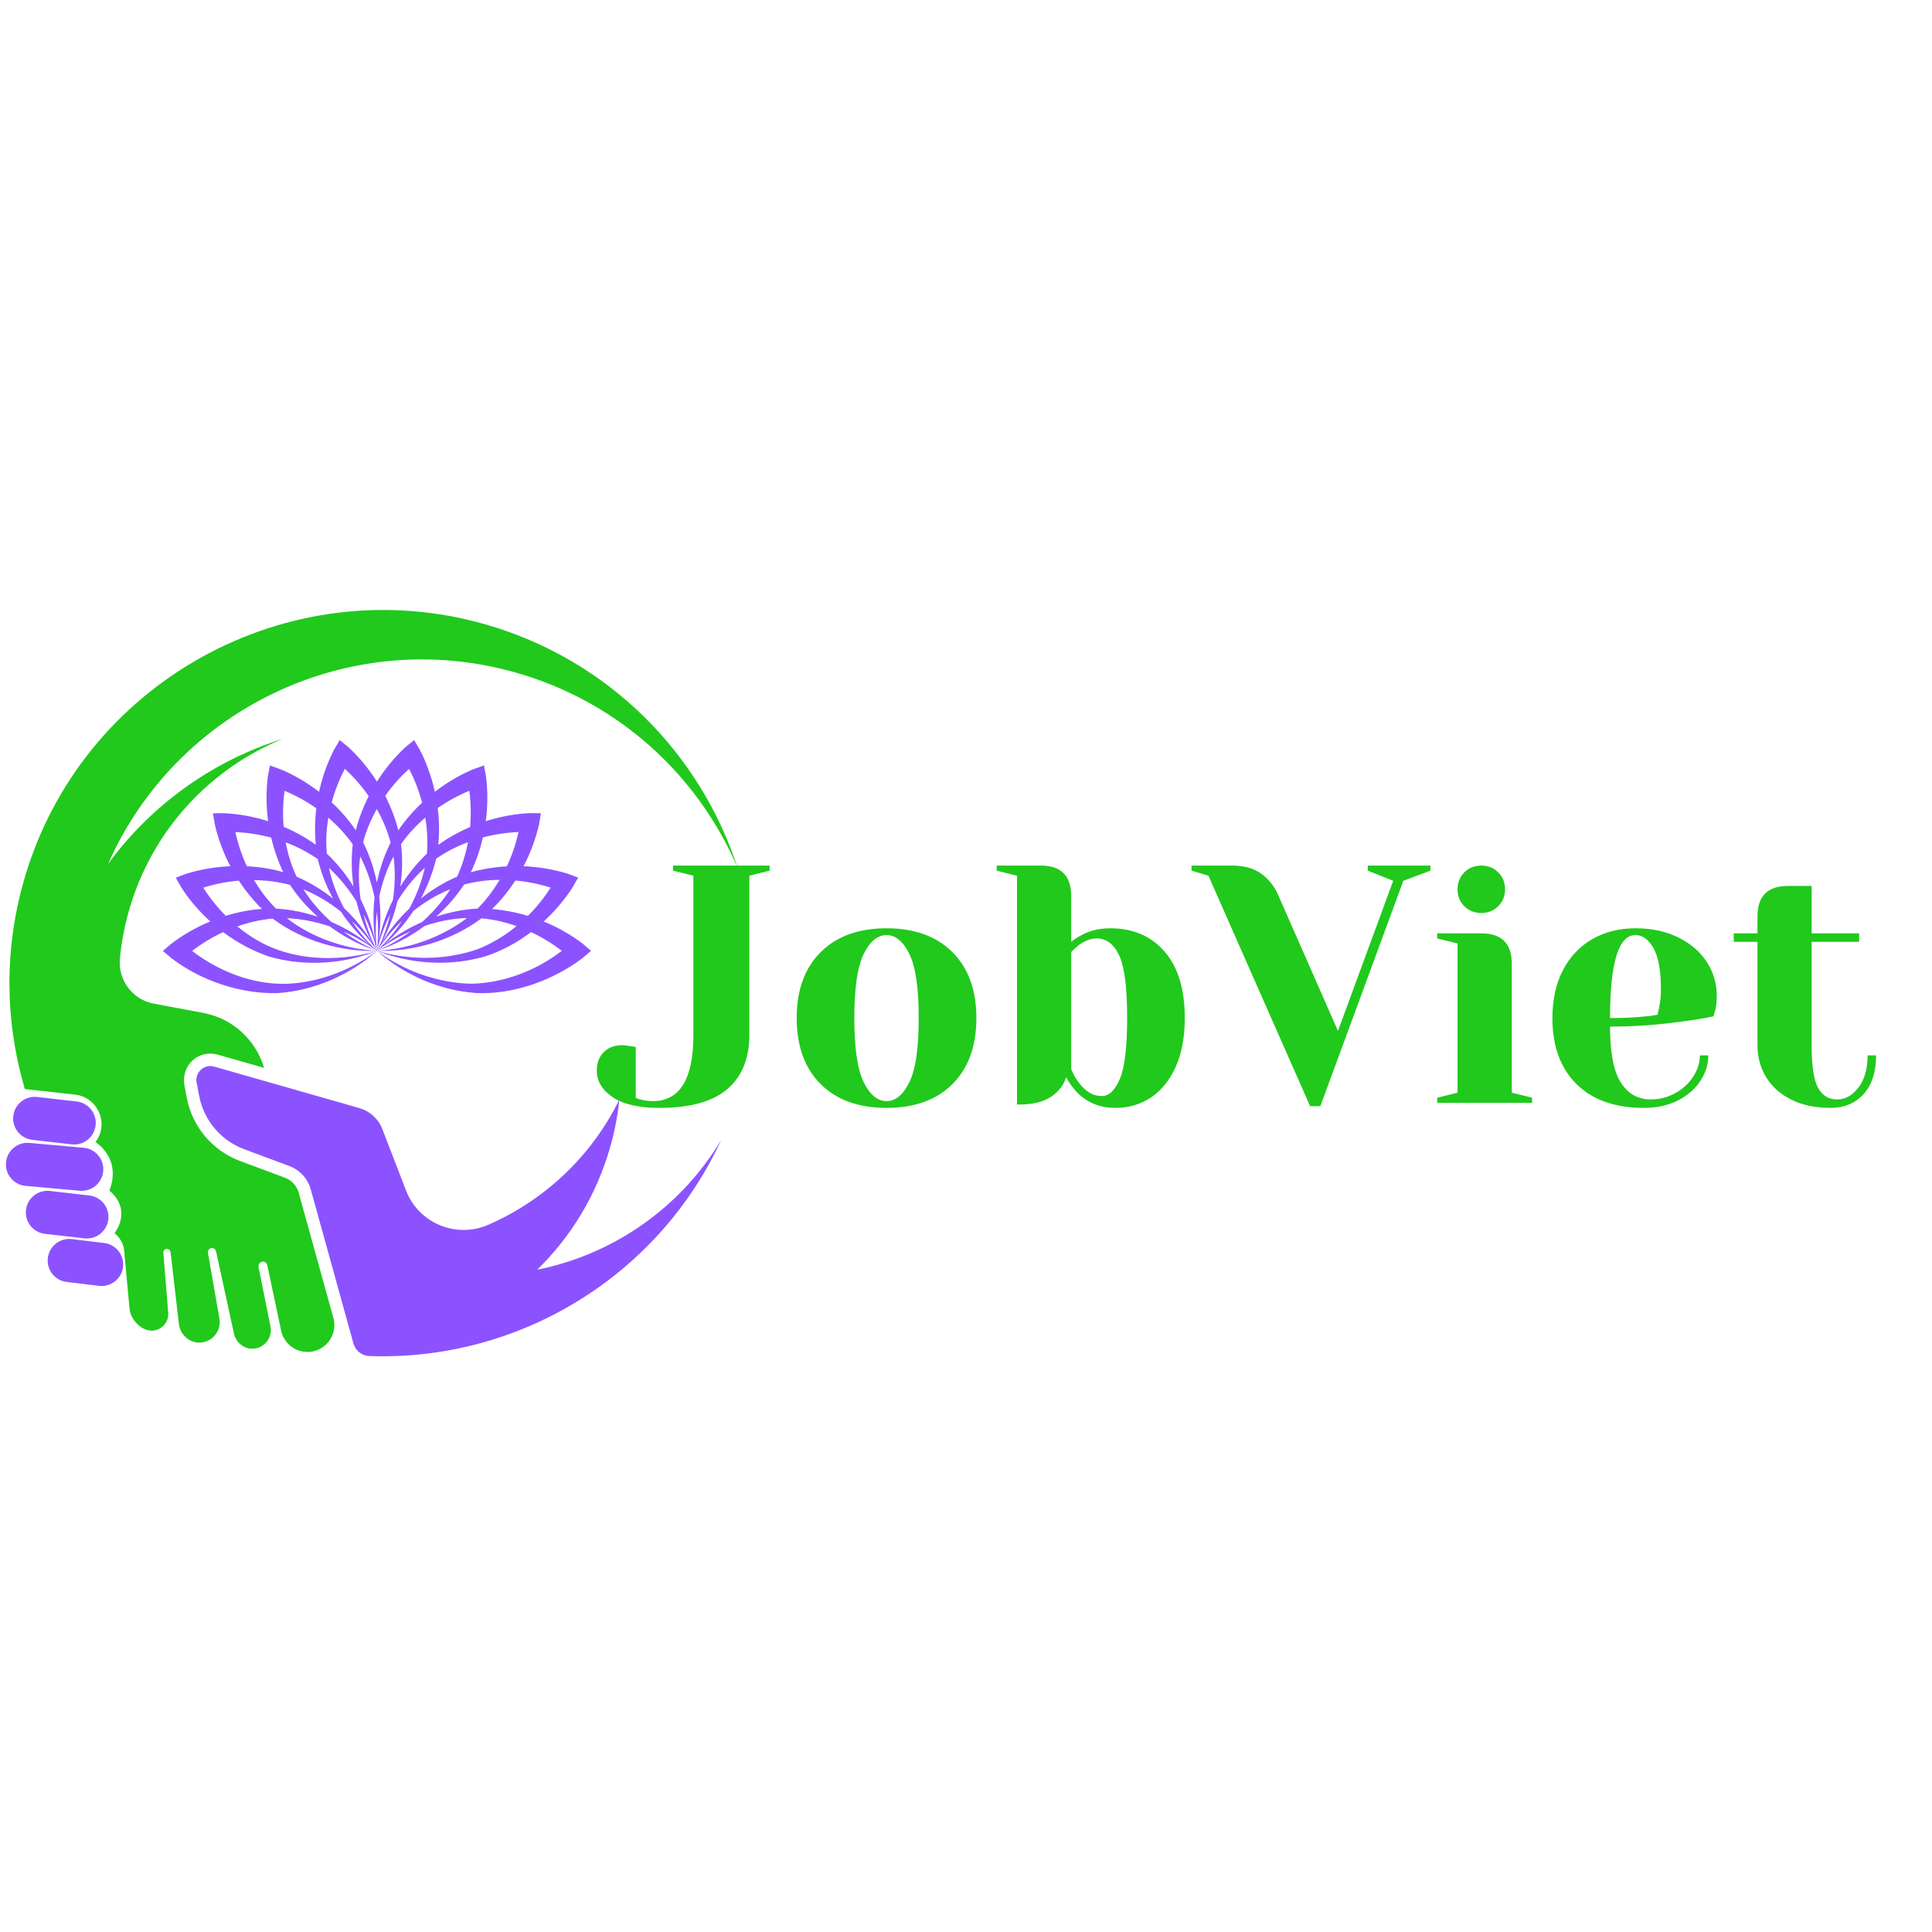 <svg xmlns="http://www.w3.org/2000/svg" xmlns:xlink="http://www.w3.org/1999/xlink" width="500" zoomAndPan="magnify" viewBox="0 0 375 375" height="500" preserveAspectRatio="xMidYMid meet" version="1.0"><defs><g/><clipPath id="cc0ad90b68"><path d="M 38 206 L 141 206 L 141 264 L 38 264 Z M 38 206 " clip-rule="nonzero"/></clipPath><clipPath id="2a52a3333b"><path d="M 24.551 101.16 L 163.008 140.727 L 121.789 284.953 L -16.668 245.387 Z M 24.551 101.16 " clip-rule="nonzero"/></clipPath><clipPath id="5359feca14"><path d="M 24.551 101.16 L 163.008 140.727 L 121.789 284.953 L -16.668 245.387 Z M 24.551 101.16 " clip-rule="nonzero"/></clipPath><clipPath id="2eb23cfe49"><path d="M 1 118 L 144 118 L 144 263 L 1 263 Z M 1 118 " clip-rule="nonzero"/></clipPath><clipPath id="83327a7c2b"><path d="M 24.551 101.16 L 163.008 140.727 L 121.789 284.953 L -16.668 245.387 Z M 24.551 101.16 " clip-rule="nonzero"/></clipPath><clipPath id="88aaaee8c8"><path d="M 24.551 101.16 L 163.008 140.727 L 121.789 284.953 L -16.668 245.387 Z M 24.551 101.16 " clip-rule="nonzero"/></clipPath><clipPath id="aadb456104"><path d="M 2 212 L 19 212 L 19 223 L 2 223 Z M 2 212 " clip-rule="nonzero"/></clipPath><clipPath id="bac8eea0e5"><path d="M 24.551 101.16 L 163.008 140.727 L 121.789 284.953 L -16.668 245.387 Z M 24.551 101.16 " clip-rule="nonzero"/></clipPath><clipPath id="f79c202ce4"><path d="M 24.551 101.16 L 163.008 140.727 L 121.789 284.953 L -16.668 245.387 Z M 24.551 101.16 " clip-rule="nonzero"/></clipPath><clipPath id="c12be98953"><path d="M 1 221 L 21 221 L 21 232 L 1 232 Z M 1 221 " clip-rule="nonzero"/></clipPath><clipPath id="5ffa7dca74"><path d="M 24.551 101.16 L 163.008 140.727 L 121.789 284.953 L -16.668 245.387 Z M 24.551 101.16 " clip-rule="nonzero"/></clipPath><clipPath id="24f2edb111"><path d="M 24.551 101.16 L 163.008 140.727 L 121.789 284.953 L -16.668 245.387 Z M 24.551 101.16 " clip-rule="nonzero"/></clipPath><clipPath id="e030bf3154"><path d="M 5 231 L 22 231 L 22 241 L 5 241 Z M 5 231 " clip-rule="nonzero"/></clipPath><clipPath id="8ed77b600a"><path d="M 24.551 101.16 L 163.008 140.727 L 121.789 284.953 L -16.668 245.387 Z M 24.551 101.16 " clip-rule="nonzero"/></clipPath><clipPath id="45416e7adc"><path d="M 24.551 101.16 L 163.008 140.727 L 121.789 284.953 L -16.668 245.387 Z M 24.551 101.16 " clip-rule="nonzero"/></clipPath><clipPath id="53e58ec342"><path d="M 9 240 L 24 240 L 24 250 L 9 250 Z M 9 240 " clip-rule="nonzero"/></clipPath><clipPath id="20963f9334"><path d="M 24.551 101.16 L 163.008 140.727 L 121.789 284.953 L -16.668 245.387 Z M 24.551 101.16 " clip-rule="nonzero"/></clipPath><clipPath id="f83f21679c"><path d="M 24.551 101.16 L 163.008 140.727 L 121.789 284.953 L -16.668 245.387 Z M 24.551 101.16 " clip-rule="nonzero"/></clipPath><clipPath id="a84c362555"><path d="M 31.613 143.641 L 114.863 143.641 L 114.863 193 L 31.613 193 Z M 31.613 143.641 " clip-rule="nonzero"/></clipPath></defs><rect x="-37.5" width="450" fill="#ffffff" y="-37.5" height="450" fill-opacity="1"/><rect x="-37.5" width="450" fill="#ffffff" y="-37.5" height="450" fill-opacity="1"/><g clip-path="url(#cc0ad90b68)"><g clip-path="url(#2a52a3333b)"><g clip-path="url(#5359feca14)"><path fill="#8c52ff" d="M 104.273 246.449 C 110.766 240.117 115.746 232.055 118.418 222.711 C 119.301 219.625 119.895 216.52 120.215 213.434 C 114.785 224.492 105.664 232.957 94.836 237.711 C 88.57 240.465 81.273 237.457 78.809 231.074 L 74.215 219.156 C 73.449 217.176 71.797 215.664 69.754 215.082 L 41.566 207.027 C 41.559 207.023 41.555 207.023 41.547 207.023 C 39.621 206.484 37.793 208.16 38.164 210.129 L 38.648 212.684 C 39.547 217.434 42.863 221.371 47.395 223.059 L 49.027 223.668 L 56.172 226.332 C 58.195 227.086 59.734 228.766 60.312 230.844 L 62.078 237.215 L 63.066 240.781 L 68.602 260.762 C 68.703 261.117 68.859 261.449 69.059 261.746 C 69.641 262.602 70.594 263.164 71.668 263.203 C 71.676 263.203 71.684 263.203 71.691 263.203 C 100.566 264.254 127.742 247.816 140.004 221.23 C 132.137 234.418 119.027 243.496 104.273 246.449 " fill-opacity="1" fill-rule="nonzero"/></g></g></g><g clip-path="url(#2eb23cfe49)"><g clip-path="url(#83327a7c2b)"><g clip-path="url(#88aaaee8c8)"><path fill="#20c91c" d="M 57.973 231.492 C 57.605 230.164 56.617 229.086 55.324 228.605 L 46.547 225.332 C 41.258 223.355 37.316 218.684 36.266 213.137 L 35.809 210.715 C 35.484 208.996 35.98 207.191 37.23 205.965 C 38.523 204.699 40.34 204.215 42.078 204.656 L 42.23 204.695 L 51.258 207.273 C 49.641 201.789 45.086 197.66 39.453 196.605 L 29.824 194.801 C 25.699 194.027 22.883 190.227 23.273 186.051 C 23.566 182.953 24.145 179.84 25.031 176.742 C 29.523 161.031 40.879 149.141 54.914 143.398 C 41.426 147.629 29.453 156.09 20.984 167.684 C 34.195 137.707 67.832 121.316 100.215 130.574 C 120.262 136.301 135.523 150.625 143.148 168.402 C 135.949 146.352 118.309 128.145 94.355 121.23 C 56.02 110.168 15.688 132.457 4.664 170.809 C 0.785 184.309 1.012 198.012 4.598 210.59 C 4.672 210.855 4.746 211.121 4.824 211.387 L 14.57 212.469 C 18.922 212.953 21.191 217.941 18.648 221.508 C 18.578 221.605 18.535 221.656 18.535 221.656 C 23.898 225.543 21.223 231.082 21.223 231.082 C 25.816 235.004 22.219 239.355 22.219 239.355 C 23.867 240.664 24.09 242.359 24.121 242.902 C 24.133 243.18 24.16 243.457 24.184 243.734 L 25.148 254.039 C 25.312 255.812 26.848 257.664 28.562 258.152 C 30.723 258.77 32.832 257.039 32.652 254.797 L 32.246 249.812 L 31.707 243.16 C 31.668 242.695 32.086 242.32 32.551 242.418 C 32.855 242.48 33.074 242.754 33.109 243.062 L 34.035 251.047 L 34.719 256.961 C 34.953 258.992 36.652 260.609 38.699 260.598 C 41.156 260.582 43.008 258.367 42.59 255.949 C 42.59 255.949 42.59 255.945 42.59 255.941 L 40.367 243.176 C 40.27 242.629 40.75 242.152 41.297 242.254 C 41.613 242.312 41.863 242.555 41.934 242.871 L 45.023 257.07 L 45.406 258.832 C 45.781 260.566 47.328 261.855 49.102 261.785 C 50.48 261.727 51.625 260.914 52.188 259.785 C 52.531 259.094 52.66 258.289 52.496 257.469 L 50.188 245.969 C 50.086 245.465 50.414 244.945 50.93 244.887 C 51.383 244.836 51.789 245.137 51.879 245.57 L 54.57 258.277 C 54.785 259.305 55.293 260.195 55.984 260.891 C 57.137 262.039 58.805 262.633 60.523 262.352 C 60.855 262.297 61.172 262.207 61.473 262.098 C 63.977 261.184 65.453 258.473 64.711 255.805 L 57.973 231.492 " fill-opacity="1" fill-rule="nonzero"/></g></g></g><g clip-path="url(#aadb456104)"><g clip-path="url(#bac8eea0e5)"><g clip-path="url(#f79c202ce4)"><path fill="#8c52ff" d="M 6.266 221.242 L 13.922 222.117 C 16.219 222.383 18.297 220.734 18.559 218.434 C 18.82 216.137 17.172 214.059 14.875 213.797 L 7.215 212.922 C 4.918 212.656 2.844 214.309 2.578 216.605 C 2.316 218.902 3.965 220.98 6.266 221.242 " fill-opacity="1" fill-rule="nonzero"/></g></g></g><g clip-path="url(#c12be98953)"><g clip-path="url(#5ffa7dca74)"><g clip-path="url(#24f2edb111)"><path fill="#8c52ff" d="M 20.023 227.426 C 20.289 225.129 18.637 223.055 16.34 222.789 L 5.812 221.848 C 3.516 221.582 1.441 223.23 1.176 225.531 C 0.914 227.828 2.562 229.906 4.863 230.168 L 15.387 231.113 C 17.684 231.375 19.762 229.727 20.023 227.426 " fill-opacity="1" fill-rule="nonzero"/></g></g></g><g clip-path="url(#e030bf3154)"><g clip-path="url(#8ed77b600a)"><g clip-path="url(#45416e7adc)"><path fill="#8c52ff" d="M 21.023 236.68 C 21.285 234.383 19.637 232.305 17.34 232.043 L 9.68 231.164 C 7.383 230.902 5.305 232.551 5.043 234.852 C 4.781 237.148 6.43 239.227 8.727 239.488 L 16.387 240.363 C 18.684 240.629 20.758 238.977 21.023 236.68 " fill-opacity="1" fill-rule="nonzero"/></g></g></g><g clip-path="url(#53e58ec342)"><g clip-path="url(#20963f9334)"><g clip-path="url(#f83f21679c)"><path fill="#8c52ff" d="M 20.195 241.266 L 13.918 240.504 C 11.617 240.242 9.543 241.891 9.281 244.191 C 9.016 246.488 10.668 248.562 12.965 248.828 L 19.242 249.586 C 21.539 249.852 23.617 248.199 23.879 245.902 C 24.141 243.605 22.492 241.527 20.195 241.266 " fill-opacity="1" fill-rule="nonzero"/></g></g></g><g fill="#20c91c" fill-opacity="1"><g transform="translate(115.835, 214.056)"><g><path d="M 12.172 0.984 C 8.141 0.984 5.102 0.285 3.062 -1.109 C 1.02 -2.516 0 -4.227 0 -6.25 C 0 -7.738 0.445 -8.93 1.344 -9.828 C 2.25 -10.734 3.445 -11.188 4.938 -11.188 C 5.281 -11.188 5.629 -11.148 5.984 -11.078 C 6.336 -11.016 6.578 -10.984 6.703 -10.984 L 7.562 -10.859 L 7.562 -0.984 C 7.875 -0.805 8.18 -0.695 8.484 -0.656 C 9.234 -0.438 10.023 -0.328 10.859 -0.328 C 16.117 -0.328 18.75 -4.602 18.75 -13.156 L 18.75 -44.078 L 14.797 -45.062 L 14.797 -46.047 L 33.547 -46.047 L 33.547 -45.062 L 29.609 -44.078 L 29.609 -13.156 C 29.609 -8.594 28.18 -5.094 25.328 -2.656 C 22.473 -0.227 18.086 0.984 12.172 0.984 Z M 12.172 0.984 "/></g></g></g><g fill="#20c91c" fill-opacity="1"><g transform="translate(152.013, 214.056)"><g><path d="M 20.062 0.984 C 14.625 0.984 10.359 -0.555 7.266 -3.641 C 4.172 -6.734 2.625 -11.004 2.625 -16.453 C 2.625 -21.891 4.172 -26.148 7.266 -29.234 C 10.359 -32.328 14.625 -33.875 20.062 -33.875 C 25.5 -33.875 29.766 -32.328 32.859 -29.234 C 35.953 -26.148 37.5 -21.891 37.5 -16.453 C 37.5 -11.004 35.953 -6.734 32.859 -3.641 C 29.766 -0.555 25.5 0.984 20.062 0.984 Z M 20.062 -0.328 C 21.812 -0.328 23.289 -1.555 24.5 -4.016 C 25.707 -6.473 26.312 -10.617 26.312 -16.453 C 26.312 -22.273 25.707 -26.414 24.5 -28.875 C 23.289 -31.332 21.812 -32.562 20.062 -32.562 C 18.312 -32.562 16.832 -31.332 15.625 -28.875 C 14.414 -26.414 13.812 -22.273 13.812 -16.453 C 13.812 -10.617 14.414 -6.473 15.625 -4.016 C 16.832 -1.555 18.312 -0.328 20.062 -0.328 Z M 20.062 -0.328 "/></g></g></g><g fill="#20c91c" fill-opacity="1"><g transform="translate(192.137, 214.056)"><g><path d="M 24.344 0.984 C 21.406 0.984 18.945 0 16.969 -1.969 C 16.133 -2.852 15.41 -3.844 14.797 -4.938 C 14.492 -3.969 13.969 -3.086 13.219 -2.297 C 11.551 -0.547 9.117 0.328 5.922 0.328 L 5.266 0.328 L 5.266 -44.078 L 1.312 -45.062 L 1.312 -46.047 L 9.875 -46.047 C 13.812 -46.047 15.781 -44.07 15.781 -40.125 L 15.781 -31.25 C 16.488 -31.812 17.172 -32.25 17.828 -32.562 C 19.398 -33.438 21.242 -33.875 23.359 -33.875 C 27.785 -33.875 31.301 -32.367 33.906 -29.359 C 36.52 -26.359 37.828 -22.055 37.828 -16.453 C 37.828 -12.723 37.234 -9.551 36.047 -6.938 C 34.859 -4.332 33.254 -2.359 31.234 -1.016 C 29.223 0.316 26.926 0.984 24.344 0.984 Z M 21.703 -1.312 C 23.109 -1.312 24.281 -2.414 25.219 -4.625 C 26.164 -6.844 26.641 -10.785 26.641 -16.453 C 26.641 -22.367 26.125 -26.422 25.094 -28.609 C 24.062 -30.805 22.602 -31.906 20.719 -31.906 C 19.582 -31.906 18.422 -31.469 17.234 -30.594 C 16.879 -30.32 16.395 -29.879 15.781 -29.266 L 15.781 -6.578 C 16.176 -5.566 16.66 -4.691 17.234 -3.953 C 18.547 -2.191 20.035 -1.312 21.703 -1.312 Z M 21.703 -1.312 "/></g></g></g><g fill="#20c91c" fill-opacity="1"><g transform="translate(232.59, 214.056)"><g><path d="M 1.969 -44.078 L -1.312 -45.062 L -1.312 -46.047 L 6.578 -46.047 C 8.859 -46.047 10.723 -45.531 12.172 -44.5 C 13.617 -43.469 14.711 -42.117 15.453 -40.453 L 27.109 -13.953 L 37.828 -43.094 L 32.891 -45.062 L 32.891 -46.047 L 45.062 -46.047 L 45.062 -45.062 L 39.797 -43.094 L 23.688 0.656 L 21.703 0.656 Z M 1.969 -44.078 "/></g></g></g><g fill="#20c91c" fill-opacity="1"><g transform="translate(276.332, 214.056)"><g><path d="M 2.625 -0.984 L 6.578 -1.969 L 6.578 -30.922 L 2.625 -31.906 L 2.625 -32.891 L 11.188 -32.891 C 15.133 -32.891 17.109 -30.914 17.109 -26.969 L 17.109 -1.969 L 21.047 -0.984 L 21.047 0 L 2.625 0 Z M 11.188 -36.844 C 9.875 -36.844 8.773 -37.281 7.891 -38.156 C 7.016 -39.031 6.578 -40.125 6.578 -41.438 C 6.578 -42.758 7.016 -43.859 7.891 -44.734 C 8.773 -45.609 9.875 -46.047 11.188 -46.047 C 12.5 -46.047 13.594 -45.609 14.469 -44.734 C 15.352 -43.859 15.797 -42.758 15.797 -41.438 C 15.797 -40.125 15.352 -39.031 14.469 -38.156 C 13.594 -37.281 12.5 -36.844 11.188 -36.844 Z M 11.188 -36.844 "/></g></g></g><g fill="#20c91c" fill-opacity="1"><g transform="translate(298.696, 214.056)"><g><path d="M 20.391 0.984 C 14.773 0.984 10.41 -0.555 7.297 -3.641 C 4.18 -6.734 2.625 -11.004 2.625 -16.453 C 2.625 -20.004 3.301 -23.094 4.656 -25.719 C 6.02 -28.352 7.922 -30.367 10.359 -31.766 C 12.797 -33.172 15.594 -33.875 18.75 -33.875 C 21.906 -33.875 24.676 -33.281 27.062 -32.094 C 29.457 -30.914 31.301 -29.328 32.594 -27.328 C 33.883 -25.336 34.531 -23.133 34.531 -20.719 C 34.531 -19.625 34.422 -18.68 34.203 -17.891 L 33.875 -16.781 C 31.988 -16.383 29.953 -16.051 27.766 -15.781 C 23.16 -15.125 18.508 -14.797 13.812 -14.797 C 13.812 -9.711 14.516 -6.082 15.922 -3.906 C 17.328 -1.738 19.254 -0.656 21.703 -0.656 C 23.41 -0.656 25 -1.062 26.469 -1.875 C 27.945 -2.688 29.113 -3.758 29.969 -5.094 C 30.82 -6.438 31.25 -7.805 31.25 -9.203 L 32.891 -9.203 C 32.891 -7.453 32.363 -5.785 31.312 -4.203 C 30.258 -2.629 28.789 -1.367 26.906 -0.422 C 25.02 0.516 22.848 0.984 20.391 0.984 Z M 13.812 -16.453 C 16.625 -16.453 18.906 -16.562 20.656 -16.781 C 21.406 -16.82 22.195 -16.93 23.031 -17.109 C 23.07 -17.328 23.18 -17.805 23.359 -18.547 C 23.578 -19.641 23.688 -20.801 23.688 -22.031 C 23.688 -25.676 23.203 -28.344 22.234 -30.031 C 21.266 -31.719 20.102 -32.562 18.75 -32.562 C 15.457 -32.562 13.812 -27.191 13.812 -16.453 Z M 13.812 -16.453 "/></g></g></g><g fill="#20c91c" fill-opacity="1"><g transform="translate(335.532, 214.056)"><g><path d="M 19.734 0.984 C 16.836 0.984 14.328 0.457 12.203 -0.594 C 10.078 -1.645 8.441 -3.094 7.297 -4.938 C 6.16 -6.781 5.594 -8.863 5.594 -11.188 L 5.594 -31.25 L 0.984 -31.25 L 0.984 -32.891 L 5.594 -32.891 L 5.594 -36.188 C 5.594 -40.125 7.566 -42.094 11.516 -42.094 L 16.109 -42.094 L 16.109 -32.891 L 25.328 -32.891 L 25.328 -31.25 L 16.109 -31.25 L 16.109 -11.188 C 16.109 -7.145 16.523 -4.379 17.359 -2.891 C 18.191 -1.398 19.422 -0.656 21.047 -0.656 C 22.629 -0.656 24.008 -1.422 25.188 -2.953 C 26.375 -4.492 26.969 -6.578 26.969 -9.203 L 28.609 -9.203 C 28.609 -5.961 27.797 -3.453 26.172 -1.672 C 24.555 0.098 22.41 0.984 19.734 0.984 Z M 19.734 0.984 "/></g></g></g><g clip-path="url(#a84c362555)"><path fill="#8c52ff" d="M 113.074 183.145 C 110.789 181.41 108.234 179.965 105.531 178.859 C 107.703 176.867 109.613 174.613 111.145 172.23 L 112.211 170.344 L 110.184 169.582 C 107.441 168.734 104.547 168.25 101.629 168.133 C 102.988 165.52 104.012 162.746 104.637 159.984 L 104.992 157.848 L 102.828 157.828 C 99.961 157.965 97.074 158.5 94.293 159.391 C 94.676 156.469 94.691 153.516 94.332 150.707 L 93.938 148.574 L 91.895 149.297 C 89.25 150.406 86.719 151.898 84.41 153.684 C 83.77 150.809 82.773 148.027 81.477 145.508 L 80.375 143.641 L 78.703 145.02 C 76.598 146.969 74.73 149.234 73.172 151.703 C 71.586 149.219 69.699 146.945 67.617 145.023 L 65.945 143.645 L 64.844 145.512 C 63.531 148.062 62.551 150.828 61.934 153.684 C 59.594 151.891 57.039 150.398 54.43 149.305 L 52.387 148.582 L 51.992 150.715 C 51.629 153.559 51.656 156.496 52.047 159.387 C 49.238 158.504 46.328 157.977 43.5 157.84 L 41.336 157.859 L 41.691 159.996 C 42.324 162.797 43.352 165.547 44.711 168.129 C 41.77 168.258 38.855 168.758 36.152 169.598 L 34.121 170.359 L 35.188 172.246 C 36.738 174.66 38.648 176.891 40.809 178.852 C 38.086 179.984 35.52 181.449 33.266 183.164 L 31.617 184.57 L 33.266 185.98 C 39.051 190.375 46.57 192.914 53.82 192.766 C 60.875 192.312 67.883 189.277 73.168 184.57 C 67.738 188.617 60.539 191.254 53.742 190.93 C 47.926 190.656 41.961 188.18 37.297 184.57 C 39.145 183.145 41.176 181.914 43.316 180.926 C 46.031 182.957 49.035 184.582 52.184 185.652 C 58.965 187.637 66.59 187.184 73.168 184.57 C 66.68 186.516 59.012 186.527 52.738 183.902 C 50.363 182.91 48.109 181.504 46.062 179.812 C 48.297 179.031 50.609 178.508 52.934 178.293 C 52.98 178.332 53.027 178.371 53.074 178.41 C 58.77 182.594 66.09 184.777 73.164 184.57 C 67.047 184.215 60.559 182.043 55.68 178.215 C 58.477 178.348 61.281 178.895 63.977 179.793 C 66.773 181.855 69.898 183.488 73.16 184.566 C 70.895 183.59 68.676 182.316 66.613 180.797 C 68.945 181.801 71.156 183.07 73.164 184.566 C 73.164 184.566 73.164 184.566 73.16 184.566 C 73.164 184.566 73.164 184.566 73.164 184.566 C 73.164 184.566 73.164 184.566 73.164 184.57 C 73.164 184.566 73.164 184.566 73.164 184.566 C 73.164 184.566 73.164 184.57 73.168 184.57 C 73.164 184.57 73.164 184.566 73.164 184.566 C 73.168 184.57 73.168 184.57 73.168 184.57 C 73.168 184.57 73.164 184.566 73.164 184.566 C 73.164 184.562 73.164 184.562 73.164 184.562 C 73.164 184.562 73.164 184.562 73.164 184.559 C 73.164 184.559 73.164 184.559 73.168 184.559 C 73.168 184.559 73.168 184.559 73.168 184.555 C 73.168 184.555 73.168 184.555 73.172 184.555 C 73.172 184.559 73.172 184.559 73.172 184.559 C 78.461 189.266 85.477 192.301 92.535 192.75 C 99.703 193.047 107.383 190.289 113.074 185.961 L 114.719 184.555 Z M 106.875 172.285 C 105.629 174.258 104.141 176.109 102.465 177.77 C 100.188 177.082 97.848 176.633 95.504 176.449 C 97.199 174.809 98.715 172.93 100.023 170.906 C 102.363 171.117 104.684 171.586 106.875 172.285 Z M 74.555 183.391 C 76.711 181.477 78.629 179.258 80.23 176.828 C 82.434 175.074 84.859 173.613 87.41 172.59 C 85.898 174.945 84.023 177.102 81.898 178.984 C 79.27 180.137 76.785 181.621 74.555 183.391 Z M 79.707 180.77 C 77.672 182.285 75.465 183.566 73.168 184.555 C 73.172 184.555 73.172 184.555 73.172 184.551 C 75.148 183.078 77.363 181.793 79.707 180.77 Z M 73.605 174.102 C 74.168 171.34 75.086 168.66 76.383 166.234 C 76.734 169.012 76.688 171.871 76.27 174.68 C 74.996 177.25 74.051 179.984 73.477 182.773 C 73.898 179.922 73.941 176.988 73.605 174.102 Z M 77.16 174.879 C 78.629 172.477 80.41 170.273 82.457 168.441 C 81.84 171.172 80.816 173.84 79.465 176.336 C 77.387 178.316 75.562 180.562 74.07 182.988 C 75.441 180.453 76.484 177.707 77.16 174.879 Z M 89.941 171.883 C 89.98 171.824 90.02 171.762 90.055 171.699 C 92.277 171.094 94.621 170.797 96.984 170.777 C 95.777 172.812 94.34 174.699 92.703 176.359 C 92.641 176.359 92.578 176.359 92.516 176.359 C 89.859 176.531 87.207 177.07 84.652 177.922 C 86.672 176.137 88.465 174.105 89.941 171.883 Z M 93.73 162.543 C 96.004 161.941 98.344 161.59 100.641 161.5 C 100.145 163.777 99.379 166.027 98.375 168.16 C 96 168.293 93.645 168.672 91.383 169.301 C 92.414 167.18 93.199 164.895 93.73 162.543 Z M 91.098 153.492 C 91.41 155.805 91.461 158.18 91.246 160.527 C 89.059 161.465 86.977 162.625 85.062 163.992 C 85.309 161.645 85.262 159.23 84.961 156.84 C 86.891 155.496 88.969 154.363 91.098 153.492 Z M 84.594 166.91 C 84.609 166.84 84.625 166.77 84.637 166.699 C 86.52 165.371 88.621 164.289 90.836 163.465 C 90.395 165.789 89.691 168.051 88.719 170.172 C 88.66 170.195 88.602 170.215 88.543 170.238 C 86.105 171.309 83.797 172.719 81.688 174.398 C 82.977 172.023 83.965 169.504 84.594 166.91 Z M 82.859 165.723 C 82.812 165.762 82.762 165.801 82.719 165.844 C 80.793 167.684 79.105 169.797 77.699 172.094 C 78.098 169.426 78.164 166.719 77.867 164.07 C 77.859 163.996 77.848 163.926 77.836 163.855 C 79.148 161.965 80.754 160.23 82.555 158.695 C 82.938 161.027 83.047 163.395 82.859 165.723 Z M 79.391 149.234 C 80.477 151.301 81.332 153.516 81.934 155.797 C 80.199 157.422 78.641 159.227 77.309 161.164 C 76.738 158.875 75.871 156.621 74.77 154.477 C 76.121 152.555 77.688 150.781 79.391 149.234 Z M 75.828 163.543 C 75.801 163.598 75.77 163.652 75.738 163.707 C 74.559 166.094 73.699 168.656 73.16 171.297 C 72.621 168.656 71.762 166.086 70.578 163.695 C 70.543 163.633 70.508 163.57 70.473 163.508 C 71.059 161.281 71.973 159.102 73.141 157.043 C 74.297 159.105 75.211 161.293 75.828 163.543 Z M 73.16 184.562 C 73.16 184.562 73.16 184.562 73.16 184.559 C 73.16 184.562 73.16 184.562 73.164 184.562 C 73.16 184.562 73.16 184.562 73.16 184.562 Z M 73.164 184.562 C 73.164 184.562 73.164 184.562 73.16 184.562 C 73.164 184.562 73.164 184.562 73.164 184.562 Z M 73.16 184.562 C 73.16 184.559 73.16 184.559 73.16 184.559 C 72.051 182.352 71.168 179.949 70.566 177.465 C 71.707 179.734 72.586 182.129 73.16 184.559 C 73.16 184.562 73.16 184.562 73.16 184.562 Z M 72.258 182.992 C 70.746 180.539 68.891 178.262 66.781 176.266 C 65.434 173.789 64.418 171.148 63.852 168.457 C 65.906 170.359 67.707 172.578 69.191 174.996 C 69.867 177.785 70.902 180.492 72.258 182.992 Z M 70.004 174.582 C 69.586 171.793 69.531 168.965 69.922 166.242 C 71.203 168.73 72.133 171.434 72.703 174.215 C 72.383 177.066 72.43 179.961 72.848 182.777 C 72.27 179.953 71.305 177.18 70.004 174.582 Z M 66.934 149.238 C 68.66 150.809 70.223 152.594 71.566 154.531 C 70.492 156.652 69.645 158.883 69.055 161.16 C 67.738 159.203 66.152 157.383 64.383 155.746 C 64.996 153.477 65.863 151.273 66.934 149.238 Z M 63.73 158.715 C 65.523 160.254 67.133 162 68.48 163.902 C 68.473 163.965 68.461 164.023 68.449 164.086 C 68.156 166.73 68.227 169.438 68.625 172.102 C 67.215 169.801 65.527 167.684 63.598 165.844 C 63.543 165.793 63.488 165.746 63.434 165.699 C 63.223 163.406 63.34 161.047 63.73 158.715 Z M 61.73 166.934 C 62.359 169.52 63.352 172.039 64.637 174.406 C 62.523 172.727 60.215 171.312 57.77 170.246 C 57.703 170.219 57.637 170.191 57.57 170.164 C 56.59 168.082 55.887 165.828 55.457 163.5 C 57.672 164.336 59.777 165.426 61.695 166.75 C 61.707 166.812 61.719 166.875 61.73 166.934 Z M 55.227 153.5 C 57.387 154.387 59.465 155.531 61.395 156.891 C 61.109 159.25 61.074 161.637 61.301 163.977 C 59.391 162.59 57.277 161.422 55.055 160.488 C 54.855 158.145 54.918 155.781 55.227 153.5 Z M 52.641 162.586 C 53.18 164.902 53.961 167.156 54.977 169.277 C 52.707 168.629 50.324 168.254 47.914 168.137 C 46.926 166 46.172 163.758 45.684 161.512 C 48.016 161.605 50.363 161.969 52.641 162.586 Z M 43.82 177.766 C 42.16 176.098 40.688 174.246 39.457 172.301 C 41.68 171.59 44.008 171.133 46.359 170.934 C 47.66 172.926 49.168 174.773 50.844 176.422 C 48.492 176.586 46.121 177.051 43.82 177.766 Z M 53.801 176.375 C 53.73 176.371 53.656 176.371 53.586 176.367 C 51.953 174.75 50.523 172.867 49.324 170.828 C 51.688 170.855 54.039 171.16 56.297 171.75 C 56.328 171.801 56.359 171.855 56.391 171.91 C 57.867 174.125 59.66 176.152 61.68 177.938 C 59.121 177.082 56.465 176.543 53.801 176.375 Z M 64.328 178.953 C 62.215 177.086 60.355 174.949 58.902 172.617 C 61.484 173.699 63.938 175.168 66.16 176.934 C 67.75 179.324 69.645 181.512 71.773 183.402 C 69.516 181.609 66.996 180.105 64.328 178.953 Z M 68.297 178.781 C 70.145 180.523 71.789 182.473 73.16 184.562 C 71.363 182.867 69.711 180.914 68.297 178.781 Z M 73.164 184.566 C 73.16 184.562 73.16 184.562 73.16 184.562 C 73.16 184.562 73.16 184.562 73.164 184.562 C 73.164 184.562 73.164 184.562 73.164 184.566 Z M 73.164 184.566 C 73.164 184.566 73.164 184.566 73.164 184.562 C 73.164 184.566 73.164 184.566 73.164 184.566 Z M 73.164 184.559 C 73.164 184.559 73.164 184.559 73.164 184.562 C 73.164 184.559 73.164 184.559 73.164 184.559 Z M 73.164 184.559 Z M 73.164 184.559 C 73.16 184.559 73.16 184.555 73.16 184.555 C 72.875 182.105 72.867 179.543 73.152 177.004 C 73.449 179.523 73.453 182.074 73.164 184.559 Z M 73.164 184.559 Z M 73.164 184.559 C 73.164 184.559 73.164 184.559 73.164 184.555 C 73.164 184.559 73.164 184.559 73.164 184.559 Z M 73.164 184.555 C 73.164 184.555 73.164 184.555 73.164 184.551 C 73.734 182.152 74.602 179.746 75.738 177.453 C 75.152 179.926 74.289 182.324 73.164 184.555 Z M 73.164 184.559 C 73.164 184.559 73.164 184.555 73.164 184.555 C 73.164 184.555 73.164 184.555 73.168 184.555 C 73.164 184.555 73.164 184.559 73.164 184.559 Z M 73.168 184.555 C 73.168 184.555 73.164 184.555 73.164 184.555 C 73.164 184.555 73.168 184.555 73.168 184.555 Z M 73.168 184.555 C 73.168 184.555 73.168 184.555 73.168 184.551 C 74.523 182.488 76.164 180.523 78.016 178.762 C 76.621 180.883 74.984 182.84 73.168 184.555 Z M 73.168 184.555 Z M 73.168 184.555 Z M 73.168 184.555 C 73.168 184.555 73.172 184.555 73.172 184.555 C 73.172 184.555 73.172 184.555 73.168 184.555 Z M 73.172 184.555 C 76.469 183.461 79.625 181.809 82.449 179.711 C 85.121 178.816 87.898 178.273 90.648 178.184 C 85.688 181.953 79.383 184.195 73.172 184.555 Z M 73.172 184.555 C 80.25 184.762 87.574 182.578 93.266 178.387 C 93.324 178.34 93.379 178.297 93.438 178.25 C 95.73 178.441 98.035 178.965 100.266 179.754 C 97.953 181.648 95.375 183.195 92.641 184.262 C 86.477 186.395 79.422 186.43 73.172 184.555 Z M 91.566 190.941 C 85.047 190.836 78.406 188.457 73.172 184.559 C 79.754 187.172 87.383 187.625 94.168 185.633 C 97.316 184.633 100.344 182.984 103.074 180.914 C 105.203 181.914 107.223 183.145 109.039 184.555 C 104.078 188.391 97.789 190.797 91.566 190.941 Z M 91.566 190.941 " fill-opacity="1" fill-rule="nonzero"/></g></svg>